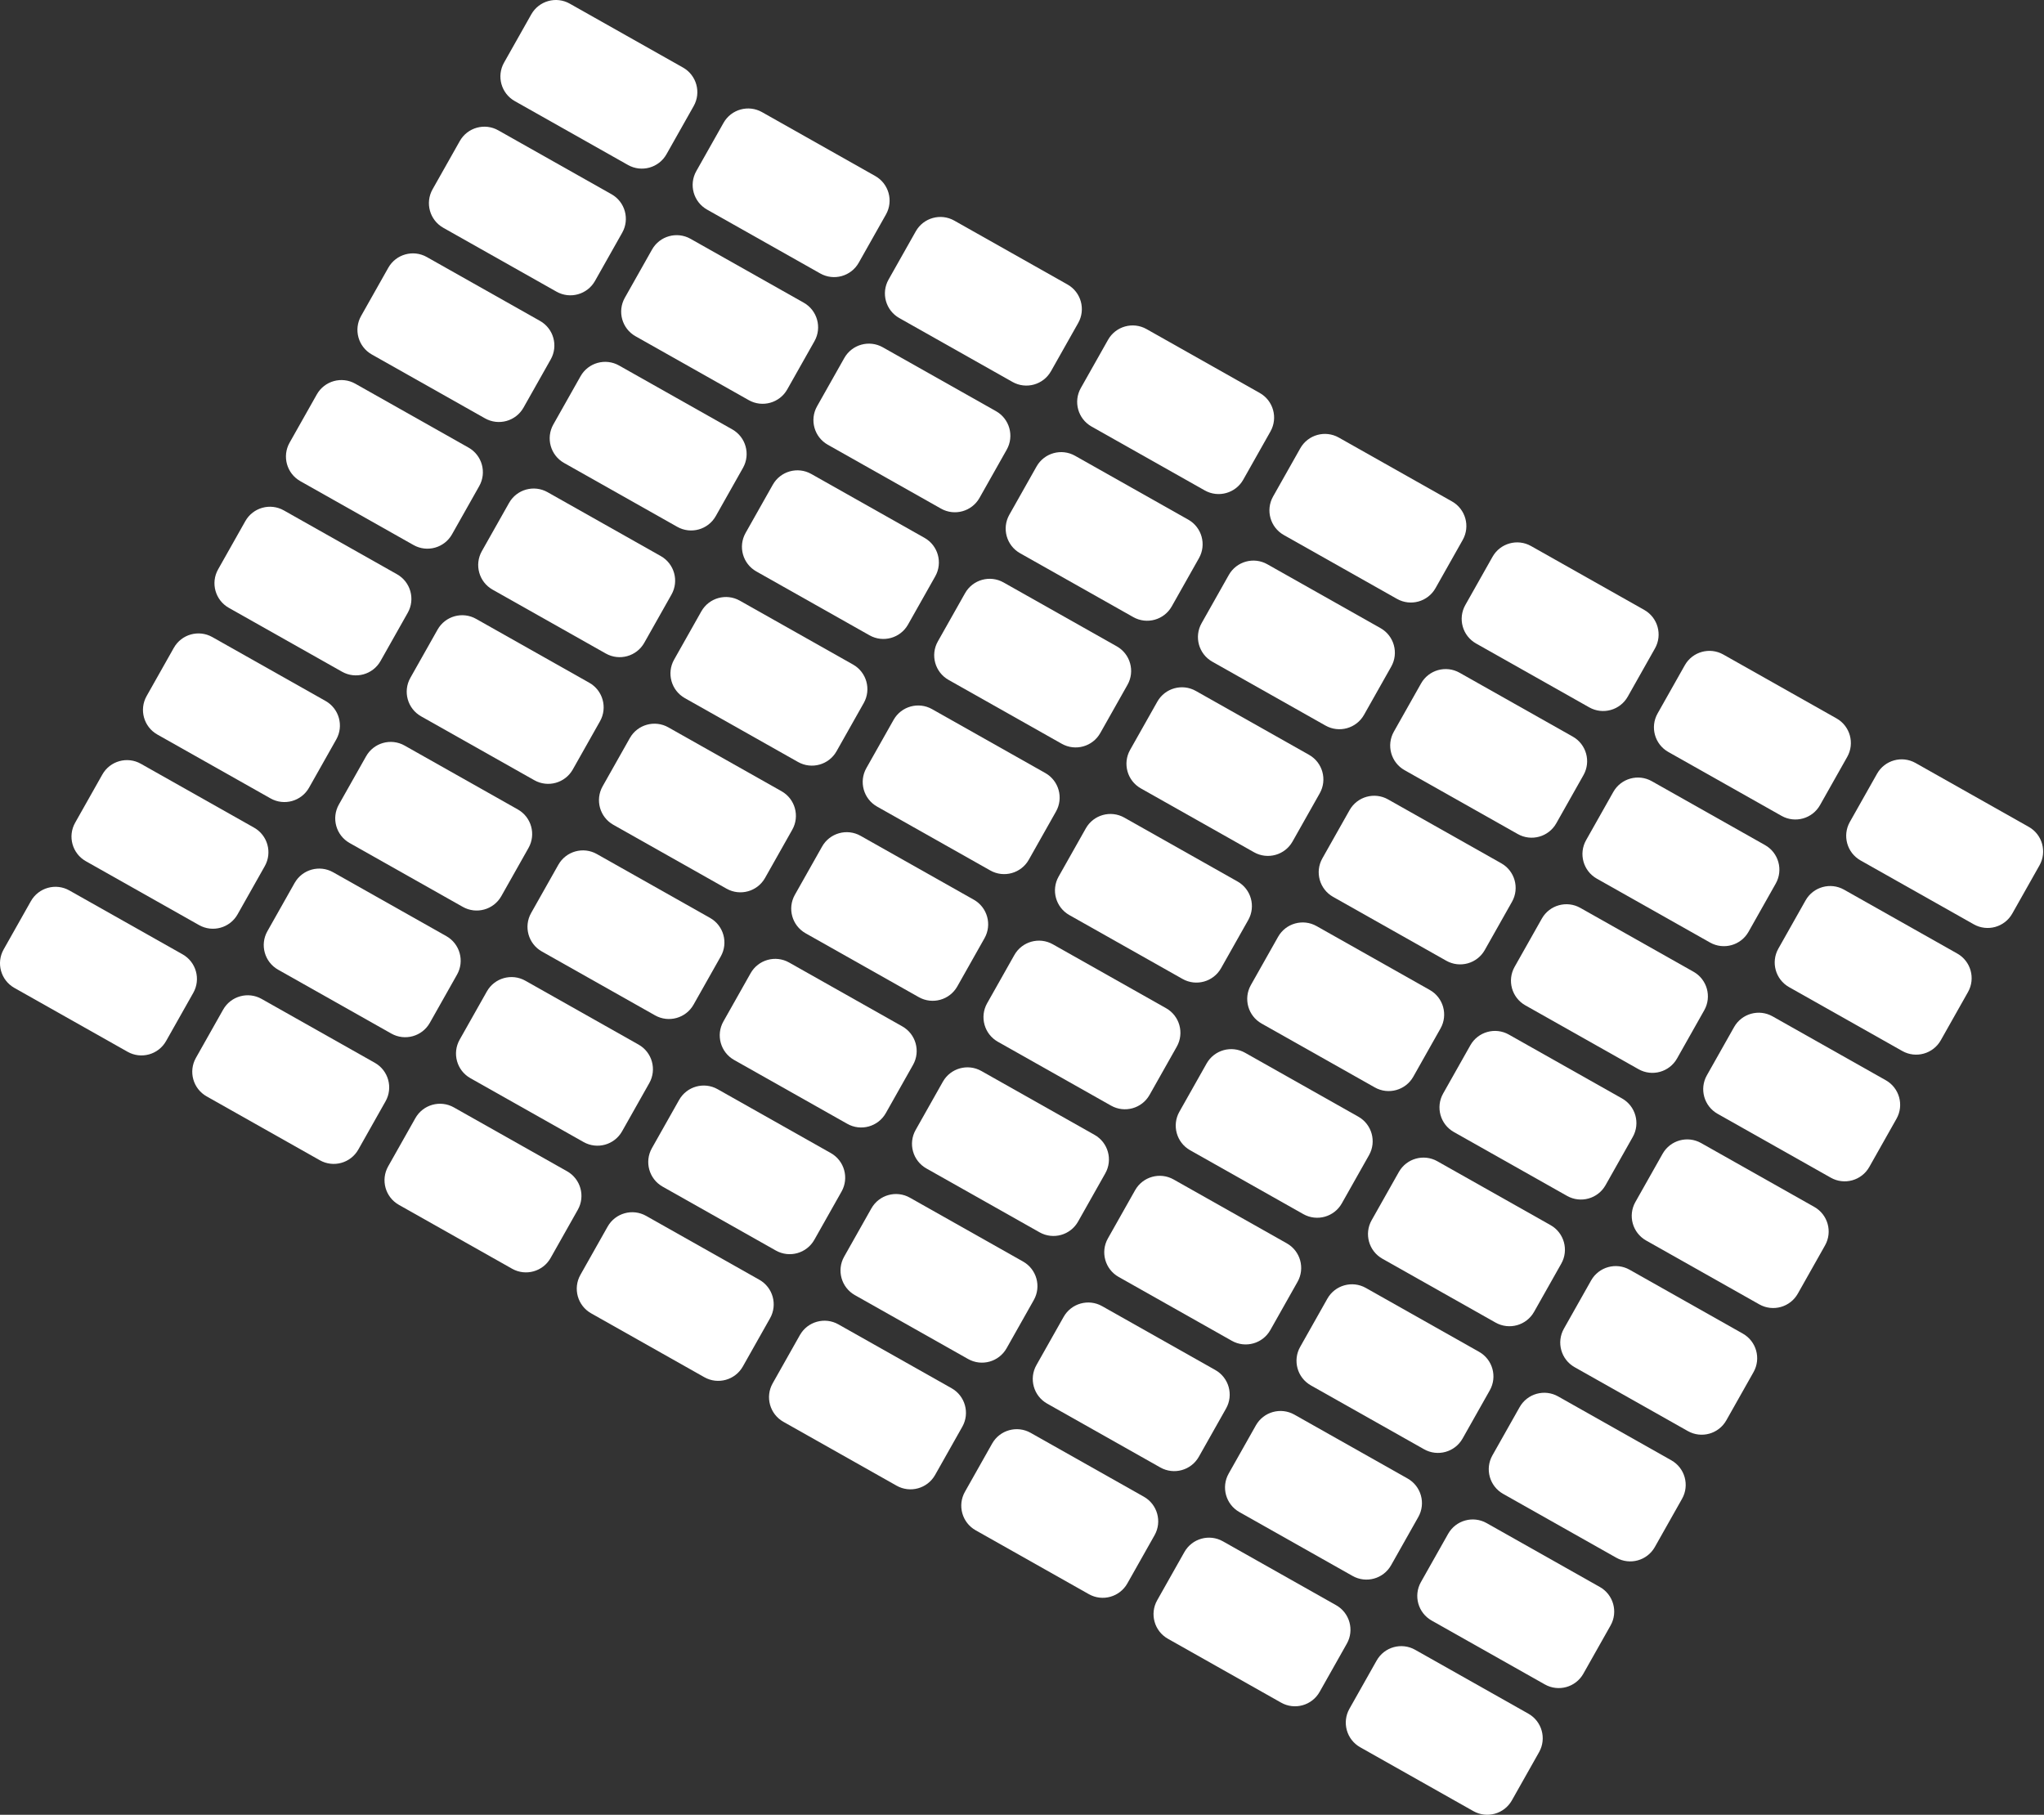 <svg width="776" height="689" viewBox="0 0 776 689" fill="none" xmlns="http://www.w3.org/2000/svg">
<rect x="0" y="0" width="776" height="689" fill="#333333" stroke="none"/>
<path d="M201.697 5.457C204.608 0.298 211.151 -1.525 216.31 1.387L259.29 25.638C264.449 28.55 266.272 35.092 263.361 40.252L253.027 58.566C250.116 63.725 243.573 65.548 238.413 62.637L195.434 38.385C190.274 35.474 188.452 28.931 191.363 23.772L201.697 5.457Z" fill="white"/>
<path d="M347.675 87.827C350.587 82.667 357.129 80.845 362.289 83.756L405.268 108.008C410.428 110.919 412.25 117.462 409.339 122.621L399.005 140.935C396.094 146.095 389.551 147.917 384.392 145.006L341.412 120.754C336.253 117.843 334.43 111.3 337.341 106.141L347.675 87.827Z" fill="white"/>
<path d="M493.654 170.196C496.565 165.037 503.108 163.214 508.267 166.125L551.247 190.377C556.406 193.288 558.229 199.831 555.317 204.99L544.984 223.305C542.072 228.464 535.53 230.287 530.37 227.375L487.391 203.124C482.231 200.212 480.409 193.67 483.32 188.51L493.654 170.196Z" fill="white"/>
<path d="M639.632 252.566C642.543 247.406 649.086 245.584 654.245 248.495L697.225 272.746C702.385 275.658 704.207 282.2 701.296 287.36L690.962 305.674C688.051 310.833 681.508 312.656 676.349 309.745L633.369 285.493C628.209 282.582 626.387 276.039 629.298 270.88L639.632 252.566Z" fill="white"/>
<path d="M174.557 53.555C177.469 48.396 184.011 46.573 189.171 49.484L232.15 73.736C237.31 76.647 239.132 83.19 236.221 88.35L225.887 106.664C222.976 111.823 216.433 113.646 211.274 110.734L168.294 86.483C163.135 83.572 161.312 77.029 164.224 71.869L174.557 53.555Z" fill="white"/>
<path d="M320.536 135.925C323.447 130.765 329.99 128.943 335.149 131.854L378.129 156.105C383.288 159.017 385.111 165.559 382.2 170.719L371.866 189.033C368.954 194.192 362.412 196.015 357.252 193.104L314.273 168.852C309.113 165.941 307.291 159.398 310.202 154.239L320.536 135.925Z" fill="white"/>
<path d="M466.514 218.294C469.425 213.134 475.968 211.312 481.128 214.223L524.107 238.475C529.267 241.386 531.089 247.929 528.178 253.088L517.844 271.402C514.933 276.562 508.39 278.384 503.231 275.473L460.251 251.221C455.092 248.31 453.269 241.768 456.18 236.608L466.514 218.294Z" fill="white"/>
<path d="M612.493 300.663C615.404 295.504 621.946 293.681 627.106 296.593L670.086 320.844C675.245 323.755 677.068 330.298 674.156 335.458L663.822 353.772C660.911 358.931 654.369 360.754 649.209 357.842L606.229 333.591C601.07 330.68 599.247 324.137 602.159 318.977L612.493 300.663Z" fill="white"/>
<path d="M147.418 101.653C150.329 96.493 156.872 94.671 162.031 97.582L205.011 121.834C210.17 124.745 211.993 131.288 209.082 136.447L198.748 154.761C195.837 159.921 189.294 161.743 184.134 158.832L141.155 134.58C135.995 131.669 134.173 125.127 137.084 119.967L147.418 101.653Z" fill="white"/>
<path d="M93.139 197.848C96.05 192.689 102.593 190.866 107.752 193.778L150.732 218.029C155.891 220.941 157.714 227.483 154.803 232.643L144.469 250.957C141.558 256.116 135.015 257.939 129.855 255.028L86.876 230.776C81.716 227.865 79.894 221.322 82.805 216.163L93.139 197.848Z" fill="white"/>
<path d="M38.86 294.044C41.771 288.884 48.314 287.062 53.473 289.973L96.453 314.225C101.612 317.136 103.435 323.679 100.524 328.838L90.19 347.152C87.279 352.312 80.736 354.134 75.576 351.223L32.597 326.971C27.437 324.06 25.615 317.518 28.526 312.358L38.86 294.044Z" fill="white"/>
<path d="M293.396 184.022C296.308 178.863 302.85 177.04 308.01 179.952L350.989 204.203C356.149 207.114 357.971 213.657 355.06 218.817L344.726 237.131C341.815 242.29 335.272 244.113 330.113 241.201L287.133 216.95C281.974 214.039 280.151 207.496 283.062 202.336L293.396 184.022Z" fill="white"/>
<path d="M239.117 280.218C242.029 275.058 248.571 273.236 253.731 276.147L296.71 300.399C301.87 303.31 303.692 309.853 300.781 315.012L290.447 333.326C287.536 338.486 280.993 340.308 275.834 337.397L232.854 313.145C227.695 310.234 225.872 303.691 228.783 298.532L239.117 280.218Z" fill="white"/>
<path d="M184.838 376.413C187.75 371.254 194.292 369.431 199.452 372.343L242.431 396.594C247.591 399.505 249.413 406.048 246.502 411.208L236.168 429.522C233.257 434.681 226.714 436.504 221.555 433.592L178.575 409.341C173.416 406.43 171.593 399.887 174.504 394.727L184.838 376.413Z" fill="white"/>
<path d="M439.375 266.392C442.286 261.232 448.829 259.41 453.988 262.321L496.968 286.573C502.127 289.484 503.95 296.026 501.038 301.186L490.705 319.5C487.793 324.66 481.251 326.482 476.091 323.571L433.112 299.319C427.952 296.408 426.13 289.865 429.041 284.706L439.375 266.392Z" fill="white"/>
<path d="M585.353 348.761C588.264 343.602 594.807 341.779 599.966 344.69L642.946 368.942C648.106 371.853 649.928 378.396 647.017 383.555L636.683 401.869C633.772 407.029 627.229 408.851 622.07 405.94L579.09 381.689C573.93 378.777 572.108 372.235 575.019 367.075L585.353 348.761Z" fill="white"/>
<path d="M385.096 362.587C388.007 357.428 394.55 355.605 399.709 358.516L442.689 382.768C447.848 385.679 449.671 392.222 446.759 397.381L436.426 415.696C433.514 420.855 426.972 422.678 421.812 419.766L378.833 395.515C373.673 392.603 371.851 386.061 374.762 380.901L385.096 362.587Z" fill="white"/>
<path d="M330.817 458.783C333.728 453.623 340.271 451.801 345.43 454.712L388.41 478.963C393.569 481.875 395.392 488.417 392.48 493.577L382.147 511.891C379.235 517.05 372.693 518.873 367.533 515.962L324.554 491.71C319.394 488.799 317.572 482.256 320.483 477.097L330.817 458.783Z" fill="white"/>
<path d="M531.074 444.957C533.985 439.797 540.528 437.975 545.687 440.886L588.667 465.137C593.827 468.049 595.649 474.591 592.738 479.751L582.404 498.065C579.493 503.224 572.95 505.047 567.791 502.136L524.811 477.884C519.651 474.973 517.829 468.43 520.74 463.271L531.074 444.957Z" fill="white"/>
<path d="M476.795 541.152C479.706 535.993 486.249 534.17 491.408 537.081L534.388 561.333C539.548 564.244 541.37 570.787 538.459 575.946L528.125 594.26C525.214 599.42 518.671 601.242 513.512 598.331L470.532 574.08C465.372 571.168 463.55 564.626 466.461 559.466L476.795 541.152Z" fill="white"/>
<path d="M120.278 149.751C123.19 144.591 129.732 142.769 134.892 145.68L177.871 169.932C183.031 172.843 184.853 179.385 181.942 184.545L171.608 202.859C168.697 208.019 162.154 209.841 156.995 206.93L114.015 182.678C108.856 179.767 107.033 173.224 109.945 168.065L120.278 149.751Z" fill="white"/>
<path d="M65.999 245.946C68.911 240.787 75.453 238.964 80.613 241.875L123.592 266.127C128.752 269.038 130.574 275.581 127.663 280.74L117.329 299.055C114.418 304.214 107.875 306.037 102.716 303.125L59.736 278.874C54.577 275.962 52.754 269.42 55.666 264.26L65.999 245.946Z" fill="white"/>
<path d="M11.72 342.142C14.632 336.982 21.174 335.16 26.334 338.071L69.314 362.322C74.473 365.234 76.296 371.776 73.384 376.936L63.05 395.25C60.139 400.409 53.596 402.232 48.437 399.321L5.457 375.069C0.298 372.158 -1.525 365.615 1.387 360.456L11.72 342.142Z" fill="white"/>
<path d="M266.257 232.12C269.168 226.961 275.711 225.138 280.87 228.049L323.85 252.301C329.009 255.212 330.832 261.755 327.921 266.914L317.587 285.228C314.675 290.388 308.133 292.21 302.973 289.299L259.994 265.048C254.834 262.136 253.012 255.594 255.923 250.434L266.257 232.12Z" fill="white"/>
<path d="M211.978 328.316C214.889 323.156 221.432 321.334 226.591 324.245L269.571 348.496C274.73 351.408 276.553 357.95 273.642 363.11L263.308 381.424C260.396 386.583 253.854 388.406 248.694 385.495L205.715 361.243C200.555 358.332 198.733 351.789 201.644 346.63L211.978 328.316Z" fill="white"/>
<path d="M157.699 424.511C160.61 419.352 167.153 417.529 172.312 420.44L215.292 444.692C220.451 447.603 222.274 454.146 219.363 459.305L209.029 477.619C206.117 482.779 199.575 484.601 194.415 481.69L151.436 457.439C146.276 454.527 144.454 447.985 147.365 442.825L157.699 424.511Z" fill="white"/>
<path d="M412.235 314.489C415.146 309.33 421.689 307.507 426.849 310.419L469.828 334.67C474.988 337.582 476.81 344.124 473.899 349.284L463.565 367.598C460.654 372.757 454.111 374.58 448.952 371.669L405.972 347.417C400.813 344.506 398.99 337.963 401.901 332.804L412.235 314.489Z" fill="white"/>
<path d="M558.214 396.859C561.125 391.699 567.667 389.877 572.827 392.788L615.807 417.04C620.966 419.951 622.789 426.494 619.877 431.653L609.543 449.967C606.632 455.127 600.09 456.949 594.93 454.038L551.95 429.786C546.791 426.875 544.968 420.332 547.88 415.173L558.214 396.859Z" fill="white"/>
<path d="M357.956 410.685C360.867 405.525 367.41 403.703 372.57 406.614L415.549 430.866C420.709 433.777 422.531 440.32 419.62 445.479L409.286 463.793C406.375 468.953 399.832 470.775 394.673 467.864L351.693 443.612C346.534 440.701 344.711 434.158 347.622 428.999L357.956 410.685Z" fill="white"/>
<path d="M303.677 506.88C306.588 501.721 313.131 499.898 318.291 502.81L361.27 527.061C366.43 529.972 368.252 536.515 365.341 541.675L355.007 559.989C352.096 565.148 345.553 566.971 340.394 564.059L297.414 539.808C292.255 536.897 290.432 530.354 293.343 525.194L303.677 506.88Z" fill="white"/>
<path d="M503.935 493.054C506.846 487.895 513.388 486.072 518.548 488.984L561.528 513.235C566.687 516.146 568.51 522.689 565.598 527.848L555.264 546.163C552.353 551.322 545.811 553.145 540.651 550.233L497.671 525.982C492.512 523.071 490.689 516.528 493.601 511.368L503.935 493.054Z" fill="white"/>
<path d="M449.656 589.25C452.567 584.09 459.109 582.268 464.269 585.179L507.249 609.431C512.408 612.342 514.231 618.884 511.319 624.044L500.985 642.358C498.074 647.518 491.532 649.34 486.372 646.429L443.392 622.177C438.233 619.266 436.41 612.723 439.322 607.564L449.656 589.25Z" fill="white"/>
<path d="M274.686 46.642C277.597 41.483 284.14 39.66 289.3 42.571L332.279 66.823C337.439 69.734 339.261 76.277 336.35 81.436L326.016 99.751C323.105 104.91 316.562 106.733 311.403 103.821L268.423 79.57C263.263 76.658 261.441 70.116 264.352 64.956L274.686 46.642Z" fill="white"/>
<path d="M420.665 129.012C423.576 123.852 430.118 122.03 435.278 124.941L478.258 149.192C483.417 152.104 485.24 158.646 482.328 163.806L471.994 182.12C469.083 187.279 462.54 189.102 457.381 186.191L414.401 161.939C409.242 159.028 407.419 152.485 410.331 147.326L420.665 129.012Z" fill="white"/>
<path d="M566.643 211.381C569.554 206.221 576.097 204.399 581.256 207.31L624.236 231.562C629.395 234.473 631.218 241.016 628.307 246.175L617.973 264.489C615.061 269.649 608.519 271.471 603.359 268.56L560.38 244.308C555.22 241.397 553.398 234.855 556.309 229.695L566.643 211.381Z" fill="white"/>
<path d="M712.621 293.75C715.533 288.591 722.075 286.768 727.235 289.68L770.214 313.931C775.374 316.842 777.196 323.385 774.285 328.544L763.951 346.859C761.04 352.018 754.497 353.841 749.338 350.929L706.358 326.678C701.199 323.767 699.376 317.224 702.287 312.064L712.621 293.75Z" fill="white"/>
<path d="M247.547 94.74C250.458 89.58 257.001 87.758 262.16 90.669L305.14 114.921C310.299 117.832 312.122 124.375 309.21 129.534L298.877 147.848C295.965 153.008 289.423 154.83 284.263 151.919L241.283 127.667C236.124 124.756 234.301 118.214 237.213 113.054L247.547 94.74Z" fill="white"/>
<path d="M393.525 177.109C396.436 171.95 402.979 170.127 408.138 173.039L451.118 197.29C456.278 200.201 458.1 206.744 455.189 211.904L444.855 230.218C441.944 235.377 435.401 237.2 430.242 234.288L387.262 210.037C382.102 207.126 380.28 200.583 383.191 195.423L393.525 177.109Z" fill="white"/>
<path d="M539.503 259.479C542.415 254.319 548.957 252.497 554.117 255.408L597.096 279.659C602.256 282.571 604.078 289.113 601.167 294.273L590.833 312.587C587.922 317.746 581.379 319.569 576.22 316.658L533.24 292.406C528.081 289.495 526.258 282.952 529.169 277.793L539.503 259.479Z" fill="white"/>
<path d="M685.482 341.848C688.393 336.689 694.936 334.866 700.095 337.777L743.075 362.029C748.234 364.94 750.057 371.483 747.146 376.642L736.812 394.956C733.9 400.116 727.358 401.938 722.198 399.027L679.219 374.776C674.059 371.864 672.237 365.322 675.148 360.162L685.482 341.848Z" fill="white"/>
<path d="M220.407 142.838C223.318 137.678 229.861 135.856 235.021 138.767L278 163.018C283.16 165.93 284.982 172.472 282.071 177.632L271.737 195.946C268.826 201.105 262.283 202.928 257.124 200.017L214.144 175.765C208.985 172.854 207.162 166.311 210.073 161.152L220.407 142.838Z" fill="white"/>
<path d="M166.128 239.033C169.039 233.874 175.582 232.051 180.742 234.962L223.721 259.214C228.881 262.125 230.703 268.668 227.792 273.827L217.458 292.141C214.547 297.301 208.004 299.123 202.845 296.212L159.865 271.961C154.706 269.049 152.883 262.507 155.794 257.347L166.128 239.033Z" fill="white"/>
<path d="M111.849 335.229C114.76 330.069 121.303 328.247 126.463 331.158L169.442 355.409C174.602 358.321 176.424 364.863 173.513 370.023L163.179 388.337C160.268 393.496 153.725 395.319 148.566 392.408L105.586 368.156C100.427 365.245 98.604 358.702 101.515 353.543L111.849 335.229Z" fill="white"/>
<path d="M366.386 225.207C369.297 220.048 375.839 218.225 380.999 221.136L423.979 245.388C429.138 248.299 430.961 254.842 428.049 260.001L417.715 278.315C414.804 283.475 408.262 285.297 403.102 282.386L360.122 258.135C354.963 255.223 353.14 248.681 356.052 243.521L366.386 225.207Z" fill="white"/>
<path d="M312.107 321.402C315.018 316.243 321.56 314.42 326.72 317.332L369.7 341.583C374.859 344.495 376.682 351.037 373.77 356.197L363.436 374.511C360.525 379.67 353.983 381.493 348.823 378.582L305.843 354.33C300.684 351.419 298.861 344.876 301.773 339.717L312.107 321.402Z" fill="white"/>
<path d="M257.828 417.598C260.739 412.438 267.281 410.616 272.441 413.527L315.421 437.779C320.58 440.69 322.403 447.233 319.491 452.392L309.157 470.706C306.246 475.866 299.704 477.688 294.544 474.777L251.564 450.525C246.405 447.614 244.582 441.072 247.494 435.912L257.828 417.598Z" fill="white"/>
<path d="M512.364 307.576C515.275 302.417 521.818 300.594 526.977 303.506L569.957 327.757C575.116 330.668 576.939 337.211 574.028 342.371L563.694 360.685C560.782 365.844 554.24 367.667 549.08 364.755L506.101 340.504C500.941 337.593 499.119 331.05 502.03 325.891L512.364 307.576Z" fill="white"/>
<path d="M658.342 389.946C661.254 384.786 667.796 382.964 672.956 385.875L715.935 410.127C721.095 413.038 722.917 419.58 720.006 424.74L709.672 443.054C706.761 448.214 700.218 450.036 695.059 447.125L652.079 422.873C646.92 419.962 645.097 413.419 648.008 408.26L658.342 389.946Z" fill="white"/>
<path d="M458.085 403.772C460.996 398.612 467.539 396.79 472.698 399.701L515.678 423.953C520.837 426.864 522.66 433.407 519.749 438.566L509.415 456.88C506.503 462.04 499.961 463.862 494.801 460.951L451.822 436.699C446.662 433.788 444.84 427.245 447.751 422.086L458.085 403.772Z" fill="white"/>
<path d="M403.806 499.967C406.717 494.808 413.26 492.985 418.419 495.897L461.399 520.148C466.558 523.059 468.381 529.602 465.47 534.762L455.136 553.076C452.224 558.235 445.682 560.058 440.522 557.146L397.543 532.895C392.383 529.984 390.561 523.441 393.472 518.281L403.806 499.967Z" fill="white"/>
<path d="M604.063 486.141C606.975 480.982 613.517 479.159 618.677 482.07L661.656 506.322C666.816 509.233 668.638 515.776 665.727 520.935L655.393 539.25C652.482 544.409 645.939 546.232 640.78 543.32L597.8 519.069C592.641 516.157 590.818 509.615 593.729 504.455L604.063 486.141Z" fill="white"/>
<path d="M549.784 582.337C552.696 577.177 559.238 575.355 564.398 578.266L607.377 602.518C612.537 605.429 614.359 611.971 611.448 617.131L601.114 635.445C598.203 640.605 591.66 642.427 586.501 639.516L543.521 615.264C538.362 612.353 536.539 605.81 539.45 600.651L549.784 582.337Z" fill="white"/>
<path d="M193.268 190.935C196.179 185.776 202.722 183.953 207.881 186.865L250.861 211.116C256.02 214.028 257.843 220.57 254.931 225.73L244.598 244.044C241.686 249.203 235.144 251.026 229.984 248.114L187.004 223.863C181.845 220.952 180.022 214.409 182.934 209.25L193.268 190.935Z" fill="white"/>
<path d="M138.989 287.131C141.9 281.971 148.443 280.149 153.602 283.06L196.582 307.312C201.741 310.223 203.564 316.766 200.652 321.925L190.319 340.239C187.407 345.399 180.865 347.221 175.705 344.31L132.725 320.058C127.566 317.147 125.743 310.604 128.655 305.445L138.989 287.131Z" fill="white"/>
<path d="M84.71 383.326C87.621 378.167 94.163 376.344 99.323 379.256L142.303 403.507C147.462 406.418 149.285 412.961 146.373 418.121L136.04 436.435C133.128 441.594 126.586 443.417 121.426 440.505L78.447 416.254C73.287 413.343 71.465 406.8 74.376 401.64L84.71 383.326Z" fill="white"/>
<path d="M339.246 273.305C342.157 268.145 348.7 266.323 353.859 269.234L396.839 293.486C401.999 296.397 403.821 302.94 400.91 308.099L390.576 326.413C387.665 331.573 381.122 333.395 375.963 330.484L332.983 306.232C327.823 303.321 326.001 296.778 328.912 291.619L339.246 273.305Z" fill="white"/>
<path d="M284.967 369.5C287.878 364.341 294.421 362.518 299.58 365.429L342.56 389.681C347.72 392.592 349.542 399.135 346.631 404.294L336.297 422.609C333.386 427.768 326.843 429.591 321.684 426.679L278.704 402.428C273.544 399.516 271.722 392.974 274.633 387.814L284.967 369.5Z" fill="white"/>
<path d="M230.688 465.696C233.599 460.536 240.142 458.714 245.301 461.625L288.281 485.877C293.441 488.788 295.263 495.33 292.352 500.49L282.018 518.804C279.107 523.964 272.564 525.786 267.405 522.875L224.425 498.623C219.265 495.712 217.443 489.169 220.354 484.01L230.688 465.696Z" fill="white"/>
<path d="M485.224 355.674C488.136 350.515 494.678 348.692 499.838 351.603L542.817 375.855C547.977 378.766 549.799 385.309 546.888 390.468L536.554 408.782C533.643 413.942 527.1 415.764 521.941 412.853L478.961 388.602C473.802 385.69 471.979 379.148 474.89 373.988L485.224 355.674Z" fill="white"/>
<path d="M631.203 438.043C634.114 432.884 640.657 431.061 645.816 433.973L688.796 458.224C693.955 461.136 695.778 467.678 692.867 472.838L682.533 491.152C679.621 496.311 673.079 498.134 667.919 495.223L624.94 470.971C619.78 468.06 617.958 461.517 620.869 456.358L631.203 438.043Z" fill="white"/>
<path d="M430.945 451.87C433.857 446.71 440.399 444.888 445.559 447.799L488.538 472.05C493.698 474.962 495.52 481.504 492.609 486.664L482.275 504.978C479.364 510.137 472.821 511.96 467.662 509.049L424.682 484.797C419.523 481.886 417.7 475.343 420.612 470.184L430.945 451.87Z" fill="white"/>
<path d="M376.666 548.065C379.578 542.906 386.12 541.083 391.28 543.994L434.259 568.246C439.419 571.157 441.241 577.7 438.33 582.859L427.996 601.173C425.085 606.333 418.542 608.155 413.383 605.244L370.403 580.993C365.244 578.081 363.421 571.539 366.333 566.379L376.666 548.065Z" fill="white"/>
<path d="M576.924 534.239C579.835 529.079 586.378 527.257 591.537 530.168L634.517 554.42C639.676 557.331 641.499 563.874 638.588 569.033L628.254 587.347C625.342 592.507 618.8 594.329 613.64 591.418L570.661 567.166C565.501 564.255 563.679 557.713 566.59 552.553L576.924 534.239Z" fill="white"/>
<path d="M522.645 630.434C525.556 625.275 532.099 623.452 537.258 626.364L580.238 650.615C585.397 653.527 587.22 660.069 584.309 665.229L573.975 683.543C571.063 688.702 564.521 690.525 559.361 687.613L516.382 663.362C511.222 660.451 509.4 653.908 512.311 648.749L522.645 630.434Z" fill="white"/>
</svg>
